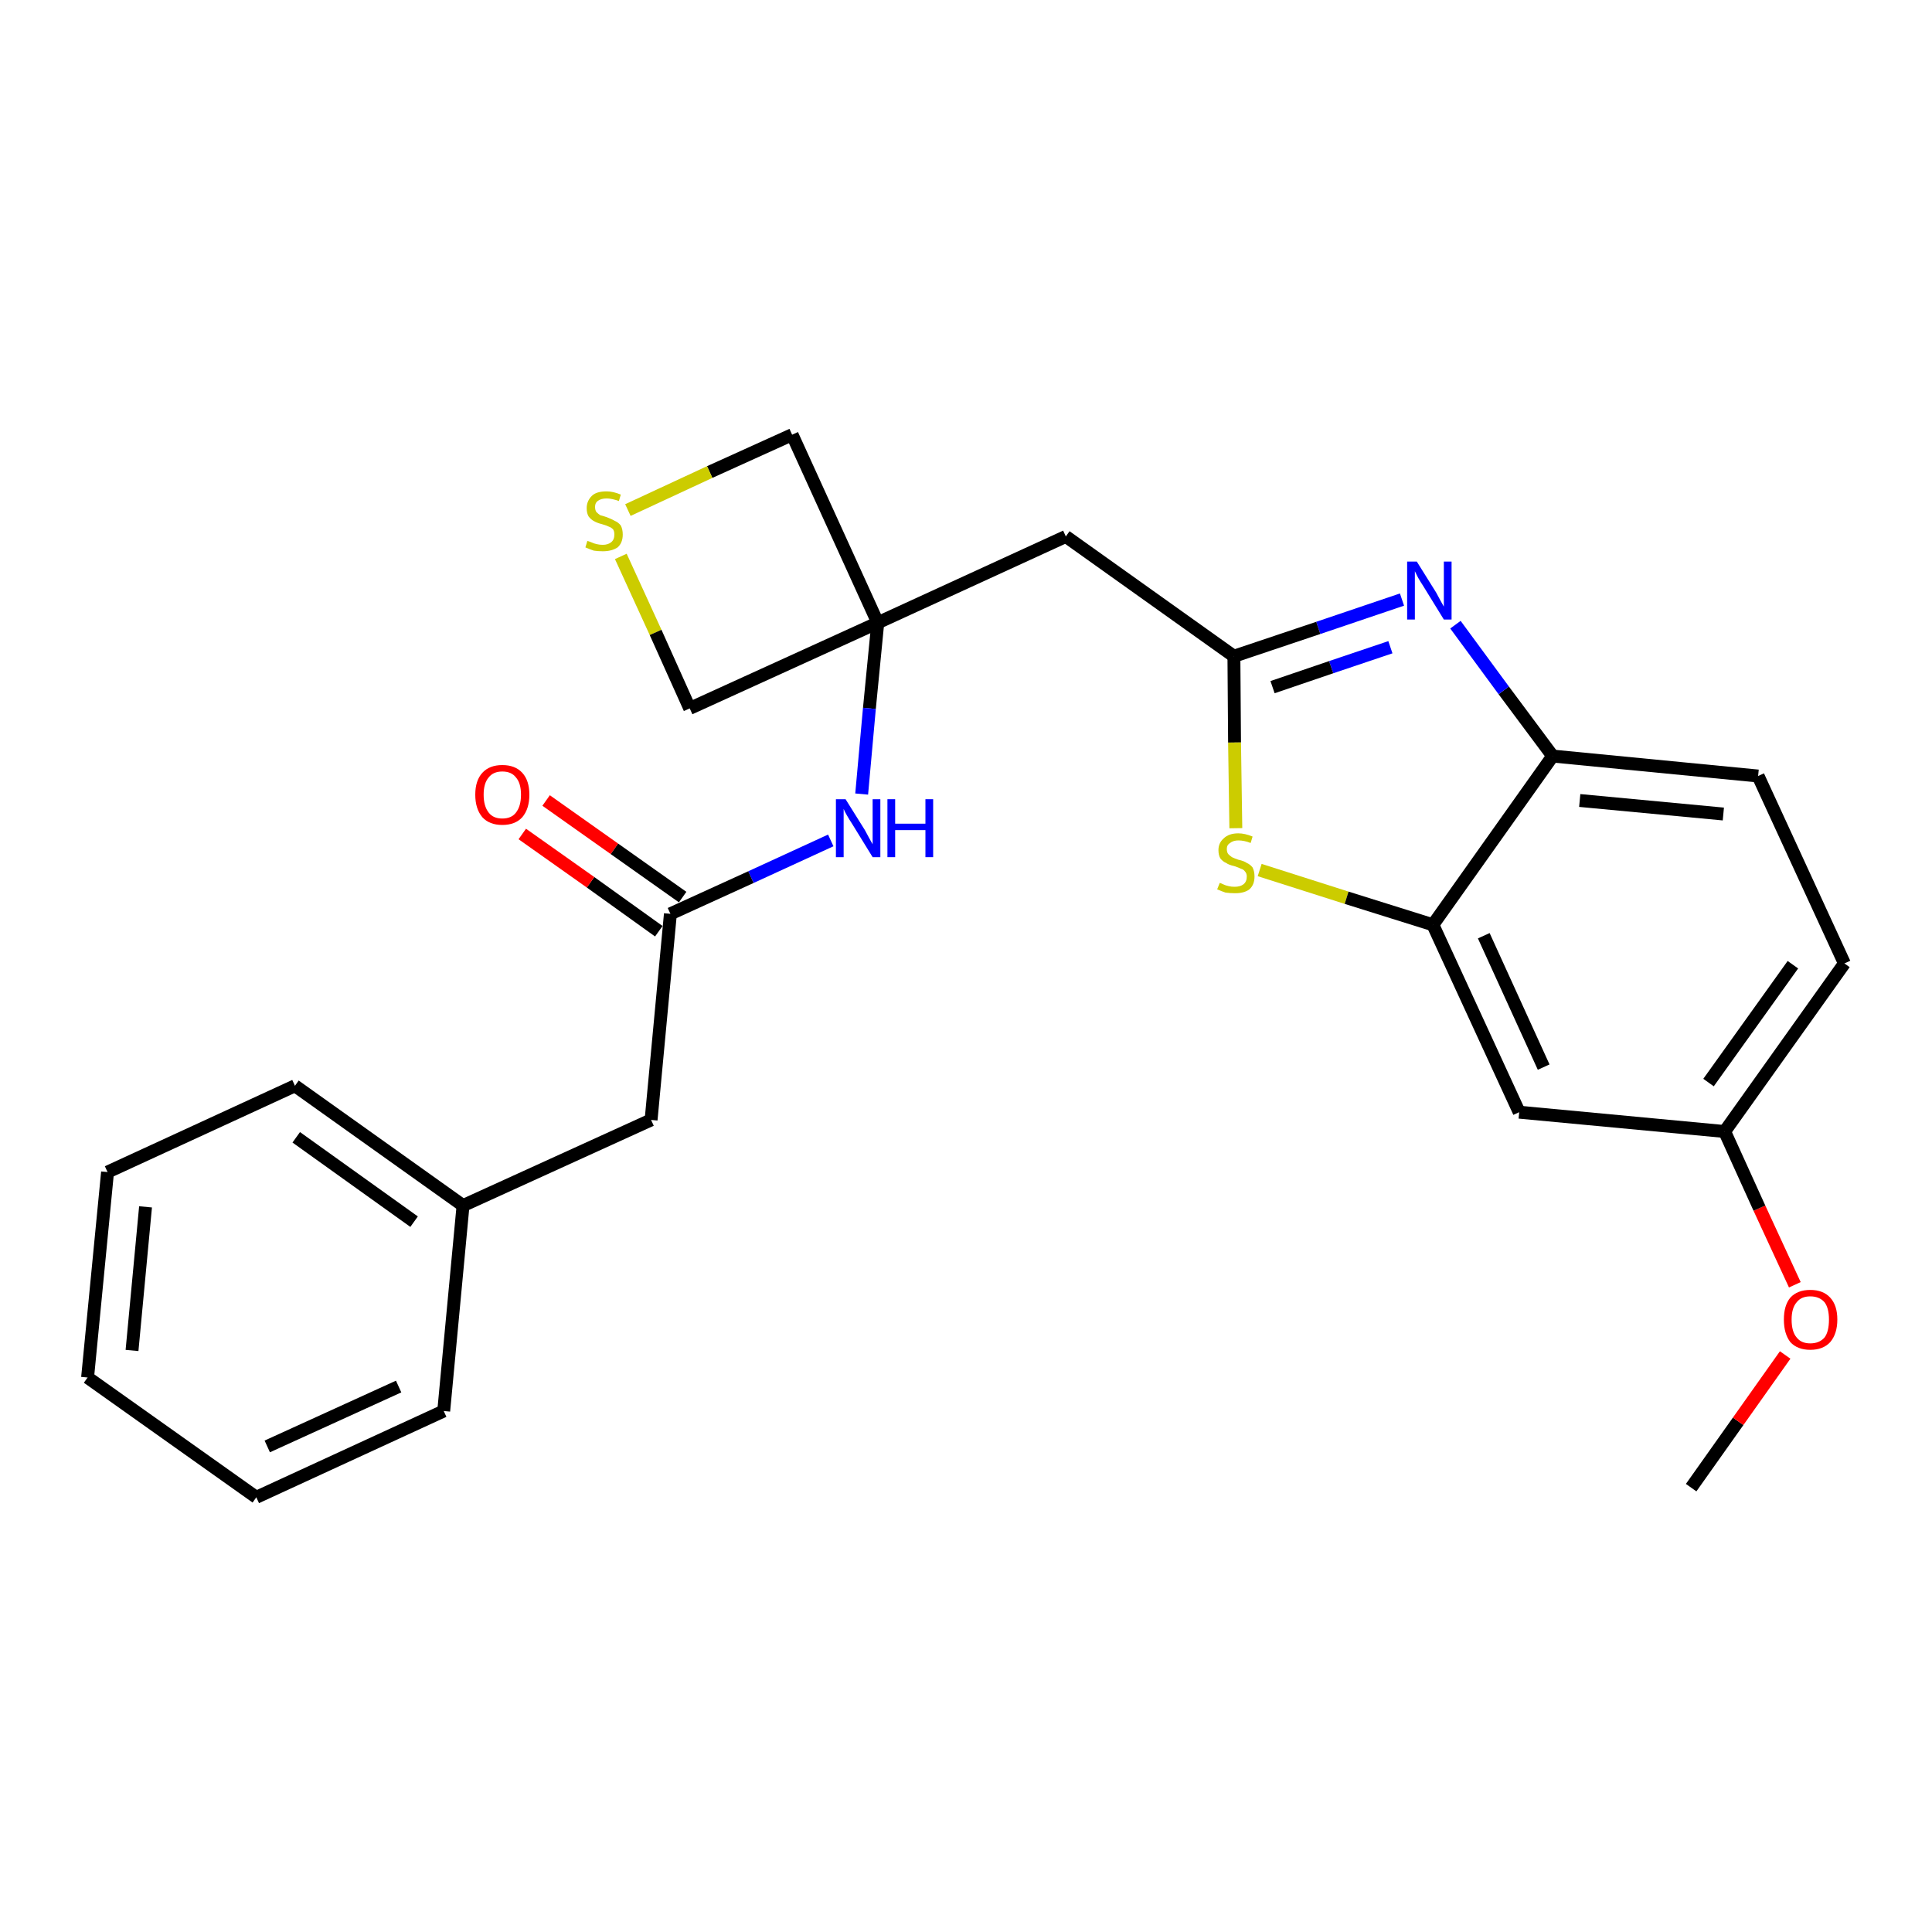 <?xml version='1.0' encoding='iso-8859-1'?>
<svg version='1.1' baseProfile='full'
              xmlns='http://www.w3.org/2000/svg'
                      xmlns:rdkit='http://www.rdkit.org/xml'
                      xmlns:xlink='http://www.w3.org/1999/xlink'
                  xml:space='preserve'
width='300px' height='300px' viewBox='0 0 300 300'>
<!-- END OF HEADER -->
<path class='bond-0 atom-0 atom-1' d='M 262.6,231.0 L 269.9,220.7' style='fill:none;fill-rule:evenodd;stroke:#000000;stroke-width:2.0px;stroke-linecap:butt;stroke-linejoin:miter;stroke-opacity:1' />
<path class='bond-0 atom-0 atom-1' d='M 269.9,220.7 L 277.2,210.4' style='fill:none;fill-rule:evenodd;stroke:#FF0000;stroke-width:2.0px;stroke-linecap:butt;stroke-linejoin:miter;stroke-opacity:1' />
<path class='bond-1 atom-1 atom-2' d='M 278.7,199.5 L 273.2,187.6' style='fill:none;fill-rule:evenodd;stroke:#FF0000;stroke-width:2.0px;stroke-linecap:butt;stroke-linejoin:miter;stroke-opacity:1' />
<path class='bond-1 atom-1 atom-2' d='M 273.2,187.6 L 267.8,175.7' style='fill:none;fill-rule:evenodd;stroke:#000000;stroke-width:2.0px;stroke-linecap:butt;stroke-linejoin:miter;stroke-opacity:1' />
<path class='bond-2 atom-2 atom-3' d='M 267.8,175.7 L 286.4,149.6' style='fill:none;fill-rule:evenodd;stroke:#000000;stroke-width:2.0px;stroke-linecap:butt;stroke-linejoin:miter;stroke-opacity:1' />
<path class='bond-2 atom-2 atom-3' d='M 265.3,168.1 L 278.4,149.8' style='fill:none;fill-rule:evenodd;stroke:#000000;stroke-width:2.0px;stroke-linecap:butt;stroke-linejoin:miter;stroke-opacity:1' />
<path class='bond-25 atom-25 atom-2' d='M 235.9,172.7 L 267.8,175.7' style='fill:none;fill-rule:evenodd;stroke:#000000;stroke-width:2.0px;stroke-linecap:butt;stroke-linejoin:miter;stroke-opacity:1' />
<path class='bond-3 atom-3 atom-4' d='M 286.4,149.6 L 273.0,120.5' style='fill:none;fill-rule:evenodd;stroke:#000000;stroke-width:2.0px;stroke-linecap:butt;stroke-linejoin:miter;stroke-opacity:1' />
<path class='bond-4 atom-4 atom-5' d='M 273.0,120.5 L 241.1,117.4' style='fill:none;fill-rule:evenodd;stroke:#000000;stroke-width:2.0px;stroke-linecap:butt;stroke-linejoin:miter;stroke-opacity:1' />
<path class='bond-4 atom-4 atom-5' d='M 267.6,126.4 L 245.3,124.3' style='fill:none;fill-rule:evenodd;stroke:#000000;stroke-width:2.0px;stroke-linecap:butt;stroke-linejoin:miter;stroke-opacity:1' />
<path class='bond-5 atom-5 atom-6' d='M 241.1,117.4 L 233.5,107.2' style='fill:none;fill-rule:evenodd;stroke:#000000;stroke-width:2.0px;stroke-linecap:butt;stroke-linejoin:miter;stroke-opacity:1' />
<path class='bond-5 atom-5 atom-6' d='M 233.5,107.2 L 226.0,97.0' style='fill:none;fill-rule:evenodd;stroke:#0000FF;stroke-width:2.0px;stroke-linecap:butt;stroke-linejoin:miter;stroke-opacity:1' />
<path class='bond-26 atom-24 atom-5' d='M 222.5,143.6 L 241.1,117.4' style='fill:none;fill-rule:evenodd;stroke:#000000;stroke-width:2.0px;stroke-linecap:butt;stroke-linejoin:miter;stroke-opacity:1' />
<path class='bond-6 atom-6 atom-7' d='M 217.7,93.1 L 204.7,97.5' style='fill:none;fill-rule:evenodd;stroke:#0000FF;stroke-width:2.0px;stroke-linecap:butt;stroke-linejoin:miter;stroke-opacity:1' />
<path class='bond-6 atom-6 atom-7' d='M 204.7,97.5 L 191.6,101.9' style='fill:none;fill-rule:evenodd;stroke:#000000;stroke-width:2.0px;stroke-linecap:butt;stroke-linejoin:miter;stroke-opacity:1' />
<path class='bond-6 atom-6 atom-7' d='M 215.9,100.5 L 206.7,103.6' style='fill:none;fill-rule:evenodd;stroke:#0000FF;stroke-width:2.0px;stroke-linecap:butt;stroke-linejoin:miter;stroke-opacity:1' />
<path class='bond-6 atom-6 atom-7' d='M 206.7,103.6 L 197.6,106.7' style='fill:none;fill-rule:evenodd;stroke:#000000;stroke-width:2.0px;stroke-linecap:butt;stroke-linejoin:miter;stroke-opacity:1' />
<path class='bond-7 atom-7 atom-8' d='M 191.6,101.9 L 165.5,83.3' style='fill:none;fill-rule:evenodd;stroke:#000000;stroke-width:2.0px;stroke-linecap:butt;stroke-linejoin:miter;stroke-opacity:1' />
<path class='bond-22 atom-7 atom-23' d='M 191.6,101.9 L 191.7,115.3' style='fill:none;fill-rule:evenodd;stroke:#000000;stroke-width:2.0px;stroke-linecap:butt;stroke-linejoin:miter;stroke-opacity:1' />
<path class='bond-22 atom-7 atom-23' d='M 191.7,115.3 L 191.9,128.6' style='fill:none;fill-rule:evenodd;stroke:#CCCC00;stroke-width:2.0px;stroke-linecap:butt;stroke-linejoin:miter;stroke-opacity:1' />
<path class='bond-8 atom-8 atom-9' d='M 165.5,83.3 L 136.3,96.7' style='fill:none;fill-rule:evenodd;stroke:#000000;stroke-width:2.0px;stroke-linecap:butt;stroke-linejoin:miter;stroke-opacity:1' />
<path class='bond-9 atom-9 atom-10' d='M 136.3,96.7 L 135.0,110.0' style='fill:none;fill-rule:evenodd;stroke:#000000;stroke-width:2.0px;stroke-linecap:butt;stroke-linejoin:miter;stroke-opacity:1' />
<path class='bond-9 atom-9 atom-10' d='M 135.0,110.0 L 133.8,123.3' style='fill:none;fill-rule:evenodd;stroke:#0000FF;stroke-width:2.0px;stroke-linecap:butt;stroke-linejoin:miter;stroke-opacity:1' />
<path class='bond-19 atom-9 atom-20' d='M 136.3,96.7 L 123.0,67.5' style='fill:none;fill-rule:evenodd;stroke:#000000;stroke-width:2.0px;stroke-linecap:butt;stroke-linejoin:miter;stroke-opacity:1' />
<path class='bond-27 atom-22 atom-9' d='M 107.1,110.0 L 136.3,96.7' style='fill:none;fill-rule:evenodd;stroke:#000000;stroke-width:2.0px;stroke-linecap:butt;stroke-linejoin:miter;stroke-opacity:1' />
<path class='bond-10 atom-10 atom-11' d='M 129.0,130.5 L 116.6,136.2' style='fill:none;fill-rule:evenodd;stroke:#0000FF;stroke-width:2.0px;stroke-linecap:butt;stroke-linejoin:miter;stroke-opacity:1' />
<path class='bond-10 atom-10 atom-11' d='M 116.6,136.2 L 104.1,141.9' style='fill:none;fill-rule:evenodd;stroke:#000000;stroke-width:2.0px;stroke-linecap:butt;stroke-linejoin:miter;stroke-opacity:1' />
<path class='bond-11 atom-11 atom-12' d='M 106.0,139.3 L 95.4,131.8' style='fill:none;fill-rule:evenodd;stroke:#000000;stroke-width:2.0px;stroke-linecap:butt;stroke-linejoin:miter;stroke-opacity:1' />
<path class='bond-11 atom-11 atom-12' d='M 95.4,131.8 L 84.8,124.3' style='fill:none;fill-rule:evenodd;stroke:#FF0000;stroke-width:2.0px;stroke-linecap:butt;stroke-linejoin:miter;stroke-opacity:1' />
<path class='bond-11 atom-11 atom-12' d='M 102.3,144.6 L 91.7,137.0' style='fill:none;fill-rule:evenodd;stroke:#000000;stroke-width:2.0px;stroke-linecap:butt;stroke-linejoin:miter;stroke-opacity:1' />
<path class='bond-11 atom-11 atom-12' d='M 91.7,137.0 L 81.1,129.5' style='fill:none;fill-rule:evenodd;stroke:#FF0000;stroke-width:2.0px;stroke-linecap:butt;stroke-linejoin:miter;stroke-opacity:1' />
<path class='bond-12 atom-11 atom-13' d='M 104.1,141.9 L 101.1,173.9' style='fill:none;fill-rule:evenodd;stroke:#000000;stroke-width:2.0px;stroke-linecap:butt;stroke-linejoin:miter;stroke-opacity:1' />
<path class='bond-13 atom-13 atom-14' d='M 101.1,173.9 L 71.9,187.2' style='fill:none;fill-rule:evenodd;stroke:#000000;stroke-width:2.0px;stroke-linecap:butt;stroke-linejoin:miter;stroke-opacity:1' />
<path class='bond-14 atom-14 atom-15' d='M 71.9,187.2 L 45.8,168.6' style='fill:none;fill-rule:evenodd;stroke:#000000;stroke-width:2.0px;stroke-linecap:butt;stroke-linejoin:miter;stroke-opacity:1' />
<path class='bond-14 atom-14 atom-15' d='M 64.3,189.7 L 46.0,176.6' style='fill:none;fill-rule:evenodd;stroke:#000000;stroke-width:2.0px;stroke-linecap:butt;stroke-linejoin:miter;stroke-opacity:1' />
<path class='bond-28 atom-19 atom-14' d='M 68.9,219.1 L 71.9,187.2' style='fill:none;fill-rule:evenodd;stroke:#000000;stroke-width:2.0px;stroke-linecap:butt;stroke-linejoin:miter;stroke-opacity:1' />
<path class='bond-15 atom-15 atom-16' d='M 45.8,168.6 L 16.7,182.0' style='fill:none;fill-rule:evenodd;stroke:#000000;stroke-width:2.0px;stroke-linecap:butt;stroke-linejoin:miter;stroke-opacity:1' />
<path class='bond-16 atom-16 atom-17' d='M 16.7,182.0 L 13.6,213.9' style='fill:none;fill-rule:evenodd;stroke:#000000;stroke-width:2.0px;stroke-linecap:butt;stroke-linejoin:miter;stroke-opacity:1' />
<path class='bond-16 atom-16 atom-17' d='M 22.6,187.4 L 20.5,209.7' style='fill:none;fill-rule:evenodd;stroke:#000000;stroke-width:2.0px;stroke-linecap:butt;stroke-linejoin:miter;stroke-opacity:1' />
<path class='bond-17 atom-17 atom-18' d='M 13.6,213.9 L 39.8,232.5' style='fill:none;fill-rule:evenodd;stroke:#000000;stroke-width:2.0px;stroke-linecap:butt;stroke-linejoin:miter;stroke-opacity:1' />
<path class='bond-18 atom-18 atom-19' d='M 39.8,232.5 L 68.9,219.1' style='fill:none;fill-rule:evenodd;stroke:#000000;stroke-width:2.0px;stroke-linecap:butt;stroke-linejoin:miter;stroke-opacity:1' />
<path class='bond-18 atom-18 atom-19' d='M 41.5,224.6 L 61.9,215.3' style='fill:none;fill-rule:evenodd;stroke:#000000;stroke-width:2.0px;stroke-linecap:butt;stroke-linejoin:miter;stroke-opacity:1' />
<path class='bond-20 atom-20 atom-21' d='M 123.0,67.5 L 110.2,73.3' style='fill:none;fill-rule:evenodd;stroke:#000000;stroke-width:2.0px;stroke-linecap:butt;stroke-linejoin:miter;stroke-opacity:1' />
<path class='bond-20 atom-20 atom-21' d='M 110.2,73.3 L 97.5,79.2' style='fill:none;fill-rule:evenodd;stroke:#CCCC00;stroke-width:2.0px;stroke-linecap:butt;stroke-linejoin:miter;stroke-opacity:1' />
<path class='bond-21 atom-21 atom-22' d='M 96.4,86.4 L 101.8,98.2' style='fill:none;fill-rule:evenodd;stroke:#CCCC00;stroke-width:2.0px;stroke-linecap:butt;stroke-linejoin:miter;stroke-opacity:1' />
<path class='bond-21 atom-21 atom-22' d='M 101.8,98.2 L 107.1,110.0' style='fill:none;fill-rule:evenodd;stroke:#000000;stroke-width:2.0px;stroke-linecap:butt;stroke-linejoin:miter;stroke-opacity:1' />
<path class='bond-23 atom-23 atom-24' d='M 195.6,135.1 L 209.1,139.4' style='fill:none;fill-rule:evenodd;stroke:#CCCC00;stroke-width:2.0px;stroke-linecap:butt;stroke-linejoin:miter;stroke-opacity:1' />
<path class='bond-23 atom-23 atom-24' d='M 209.1,139.4 L 222.5,143.6' style='fill:none;fill-rule:evenodd;stroke:#000000;stroke-width:2.0px;stroke-linecap:butt;stroke-linejoin:miter;stroke-opacity:1' />
<path class='bond-24 atom-24 atom-25' d='M 222.5,143.6 L 235.9,172.7' style='fill:none;fill-rule:evenodd;stroke:#000000;stroke-width:2.0px;stroke-linecap:butt;stroke-linejoin:miter;stroke-opacity:1' />
<path class='bond-24 atom-24 atom-25' d='M 230.4,145.3 L 239.7,165.7' style='fill:none;fill-rule:evenodd;stroke:#000000;stroke-width:2.0px;stroke-linecap:butt;stroke-linejoin:miter;stroke-opacity:1' />
<path  class='atom-1' d='M 277.0 204.9
Q 277.0 202.7, 278.0 201.5
Q 279.1 200.3, 281.1 200.3
Q 283.1 200.3, 284.2 201.5
Q 285.3 202.7, 285.3 204.9
Q 285.3 207.1, 284.2 208.4
Q 283.1 209.6, 281.1 209.6
Q 279.1 209.6, 278.0 208.4
Q 277.0 207.1, 277.0 204.9
M 281.1 208.6
Q 282.5 208.6, 283.3 207.7
Q 284.0 206.8, 284.0 204.9
Q 284.0 203.1, 283.3 202.2
Q 282.5 201.3, 281.1 201.3
Q 279.7 201.3, 279.0 202.2
Q 278.2 203.1, 278.2 204.9
Q 278.2 206.8, 279.0 207.7
Q 279.7 208.6, 281.1 208.6
' fill='#FF0000'/>
<path  class='atom-6' d='M 220.0 87.2
L 223.0 92.0
Q 223.2 92.4, 223.7 93.3
Q 224.2 94.2, 224.2 94.2
L 224.2 87.2
L 225.4 87.2
L 225.4 96.2
L 224.2 96.2
L 221.0 91.0
Q 220.6 90.4, 220.2 89.7
Q 219.8 88.9, 219.7 88.7
L 219.7 96.2
L 218.5 96.2
L 218.5 87.2
L 220.0 87.2
' fill='#0000FF'/>
<path  class='atom-10' d='M 131.3 124.1
L 134.3 128.9
Q 134.5 129.3, 135.0 130.2
Q 135.5 131.1, 135.5 131.1
L 135.5 124.1
L 136.7 124.1
L 136.7 133.1
L 135.5 133.1
L 132.3 127.9
Q 131.9 127.3, 131.5 126.6
Q 131.1 125.9, 131.0 125.6
L 131.0 133.1
L 129.8 133.1
L 129.8 124.1
L 131.3 124.1
' fill='#0000FF'/>
<path  class='atom-10' d='M 137.8 124.1
L 139.0 124.1
L 139.0 127.9
L 143.7 127.9
L 143.7 124.1
L 144.9 124.1
L 144.9 133.1
L 143.7 133.1
L 143.7 128.9
L 139.0 128.9
L 139.0 133.1
L 137.8 133.1
L 137.8 124.1
' fill='#0000FF'/>
<path  class='atom-12' d='M 73.8 123.4
Q 73.8 121.2, 74.9 120.0
Q 76.0 118.8, 78.0 118.8
Q 80.0 118.8, 81.1 120.0
Q 82.2 121.2, 82.2 123.4
Q 82.2 125.6, 81.1 126.9
Q 80.0 128.1, 78.0 128.1
Q 76.0 128.1, 74.9 126.9
Q 73.8 125.6, 73.8 123.4
M 78.0 127.1
Q 79.4 127.1, 80.1 126.2
Q 80.9 125.2, 80.9 123.4
Q 80.9 121.6, 80.1 120.7
Q 79.4 119.8, 78.0 119.8
Q 76.6 119.8, 75.9 120.7
Q 75.1 121.6, 75.1 123.4
Q 75.1 125.2, 75.9 126.2
Q 76.6 127.1, 78.0 127.1
' fill='#FF0000'/>
<path  class='atom-21' d='M 91.2 84.0
Q 91.3 84.0, 91.8 84.2
Q 92.2 84.4, 92.7 84.5
Q 93.1 84.6, 93.6 84.6
Q 94.4 84.6, 94.9 84.2
Q 95.4 83.8, 95.4 83.0
Q 95.4 82.5, 95.2 82.2
Q 94.9 81.9, 94.6 81.8
Q 94.2 81.6, 93.5 81.4
Q 92.7 81.2, 92.2 80.9
Q 91.8 80.7, 91.4 80.2
Q 91.1 79.7, 91.1 78.9
Q 91.1 77.8, 91.9 77.0
Q 92.6 76.3, 94.2 76.3
Q 95.2 76.3, 96.4 76.8
L 96.1 77.8
Q 95.0 77.4, 94.2 77.4
Q 93.3 77.4, 92.8 77.8
Q 92.4 78.1, 92.4 78.7
Q 92.4 79.2, 92.6 79.5
Q 92.9 79.8, 93.2 80.0
Q 93.6 80.1, 94.2 80.3
Q 95.0 80.6, 95.5 80.9
Q 96.0 81.1, 96.4 81.6
Q 96.7 82.2, 96.7 83.0
Q 96.7 84.3, 95.9 85.0
Q 95.0 85.6, 93.6 85.6
Q 92.8 85.6, 92.2 85.5
Q 91.6 85.3, 90.9 85.0
L 91.2 84.0
' fill='#CCCC00'/>
<path  class='atom-23' d='M 189.4 137.1
Q 189.5 137.1, 189.9 137.3
Q 190.3 137.5, 190.8 137.6
Q 191.2 137.7, 191.7 137.7
Q 192.6 137.7, 193.1 137.3
Q 193.6 136.9, 193.6 136.1
Q 193.6 135.6, 193.3 135.3
Q 193.1 135.0, 192.7 134.9
Q 192.3 134.7, 191.7 134.5
Q 190.8 134.3, 190.4 134.0
Q 189.9 133.8, 189.5 133.3
Q 189.2 132.8, 189.2 132.0
Q 189.2 130.9, 190.0 130.2
Q 190.8 129.4, 192.3 129.4
Q 193.3 129.4, 194.5 129.9
L 194.2 130.9
Q 193.2 130.5, 192.3 130.5
Q 191.5 130.5, 191.0 130.9
Q 190.5 131.2, 190.5 131.8
Q 190.5 132.3, 190.7 132.6
Q 191.0 132.9, 191.3 133.1
Q 191.7 133.3, 192.3 133.5
Q 193.2 133.7, 193.6 134.0
Q 194.1 134.2, 194.5 134.7
Q 194.8 135.3, 194.8 136.1
Q 194.8 137.4, 194.0 138.1
Q 193.2 138.7, 191.8 138.7
Q 191.0 138.7, 190.3 138.6
Q 189.7 138.4, 189.0 138.1
L 189.4 137.1
' fill='#CCCC00'/>
</svg>
